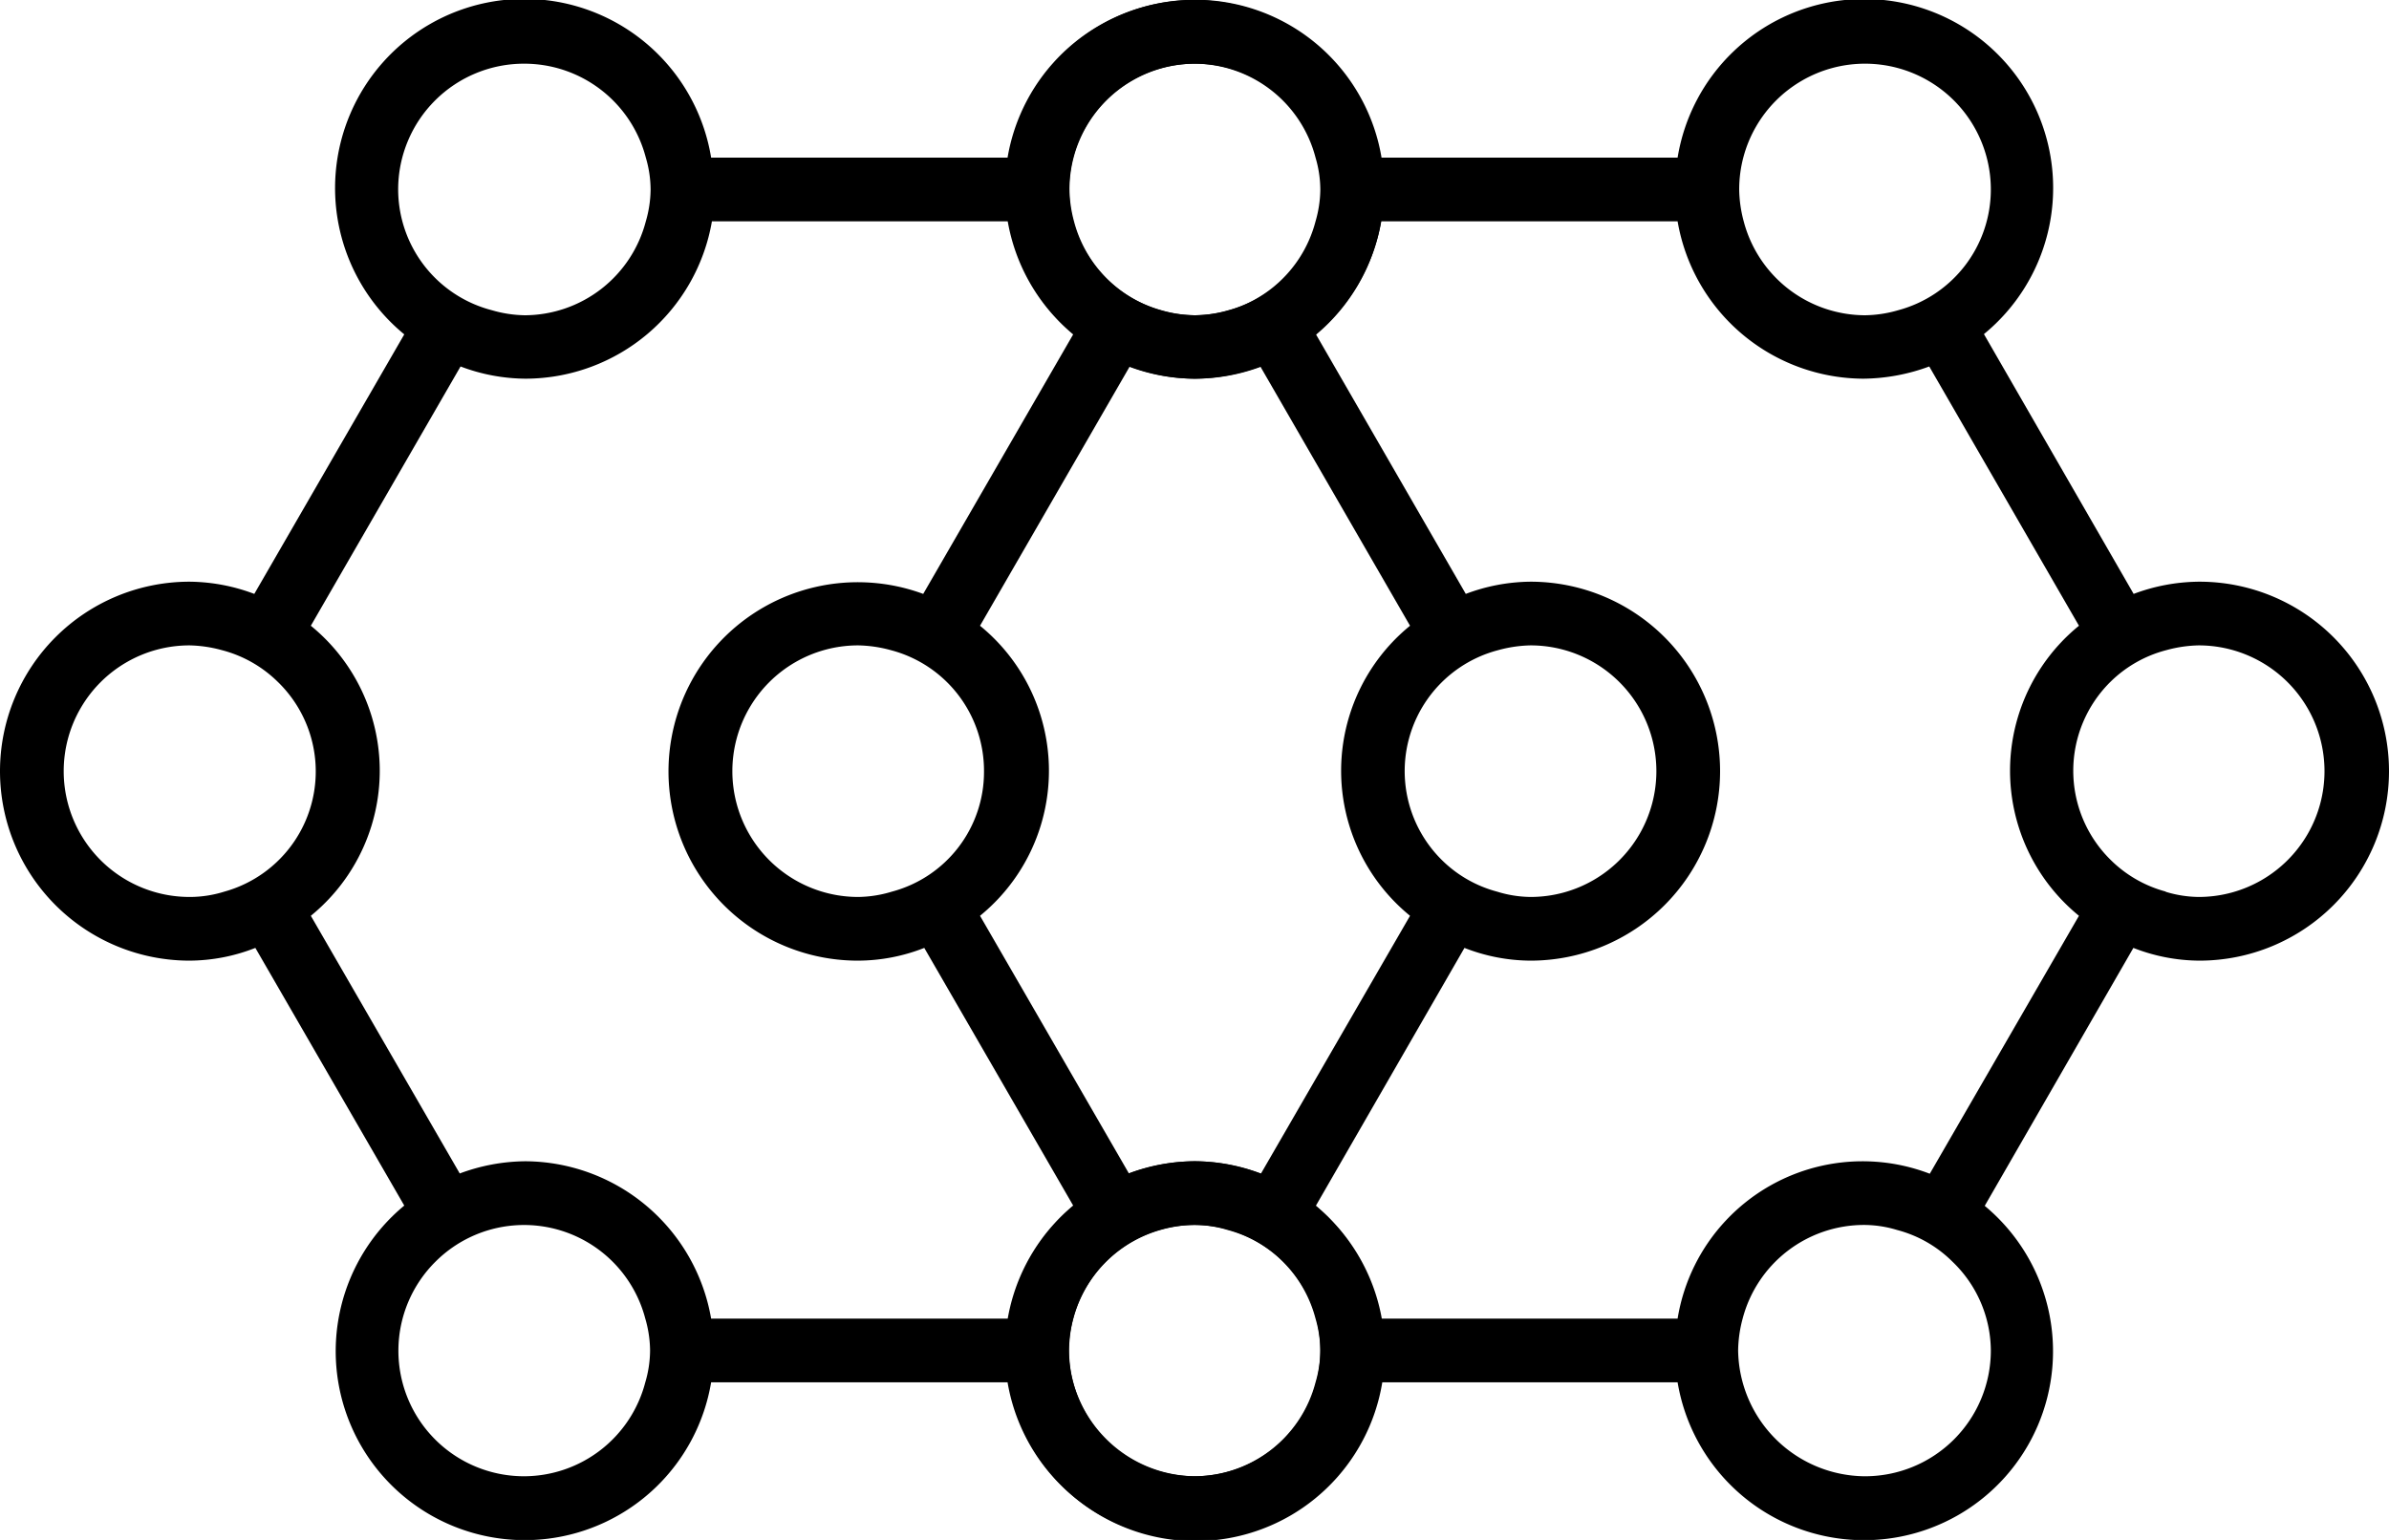 <svg xmlns="http://www.w3.org/2000/svg" viewBox="0 0 90 58.03">
    <title>Network Icon</title>
    <path class="cls-1" d="M47.5,44.23A7.05,7.05,0,0,0,45,43.76a7.14,7.14,0,0,0-7,5.93H26.79a7.14,7.14,0,0,0-7-5.93,7.22,7.22,0,0,0-2.47.46l-5.61-9.71a7.05,7.05,0,0,0,0-10.93l5.64-9.77a7,7,0,0,0,2.47.46,7.14,7.14,0,0,0,7-5.93H38a7.14,7.14,0,0,0,7,5.93,7.28,7.28,0,0,0,2.48-.46l5.64,9.77a7.05,7.05,0,0,0,0,10.93ZM45,55.63a4.81,4.81,0,0,1-4.74-4.74,4.83,4.83,0,0,1,.17-1.2A4.73,4.73,0,0,1,45,46.16a4.3,4.3,0,0,1,1.25.19,4.69,4.69,0,0,1,3.49,4.54A4.74,4.74,0,0,1,45,55.63m-25.25,0a4.73,4.73,0,0,1-3.33-8.1,4.72,4.72,0,0,1,7.89,2.16,4.41,4.41,0,0,1,.18,1.2,4.3,4.3,0,0,1-.18,1.2,4.73,4.73,0,0,1-4.56,3.54M7.14,33.8a4.74,4.74,0,0,1,0-9.48,4.93,4.93,0,0,1,1.22.18,4.67,4.67,0,0,1,2.09,1.18,4.7,4.7,0,0,1-2,7.92,4.37,4.37,0,0,1-1.26.2M19.77,2.4a4.73,4.73,0,0,1,4.56,3.54,4.3,4.3,0,0,1,.18,1.2,4.41,4.41,0,0,1-.18,1.2,4.73,4.73,0,0,1-4.56,3.54,4.65,4.65,0,0,1-1.24-.19A4.71,4.71,0,0,1,15,7.14,4.74,4.74,0,0,1,19.77,2.4m30,4.74a4.69,4.69,0,0,1-3.49,4.55,4.66,4.66,0,0,1-1.25.19,4.74,4.74,0,0,1-4.57-3.54,4.83,4.83,0,0,1-.17-1.2,4.74,4.74,0,1,1,9.48,0M56.4,33.6a4.66,4.66,0,0,1-2.08-1.19,4.71,4.71,0,0,1,2.12-7.91,4.93,4.93,0,0,1,1.22-.18,4.74,4.74,0,1,1,0,9.48,4.37,4.37,0,0,1-1.26-.2m1.26-11.68a7.05,7.05,0,0,0-2.44.46l-5.65-9.79A7.12,7.12,0,1,0,38,5.94H26.79A7.13,7.13,0,1,0,15.23,12.6L9.58,22.38a7.05,7.05,0,0,0-2.44-.46,7.14,7.14,0,0,0,0,14.28,6.84,6.84,0,0,0,2.48-.48l5.61,9.71a7.12,7.12,0,1,0,11.56,6.66H38a7.13,7.13,0,1,0,11.57-6.65l5.6-9.72a6.89,6.89,0,0,0,2.49.48,7.14,7.14,0,0,0,0-14.28"/>
    <path class="cls-1" d="M72.7,44.23a7.06,7.06,0,0,0-9.5,5.46H52a7.12,7.12,0,0,0-7-5.93,7.22,7.22,0,0,0-2.47.46l-5.61-9.71a7.05,7.05,0,0,0,0-10.93l5.64-9.77a7,7,0,0,0,2.47.46,7.12,7.12,0,0,0,7-5.93H63.2a7.13,7.13,0,0,0,7,5.93,7.32,7.32,0,0,0,2.48-.46l5.64,9.77a7.05,7.05,0,0,0,0,10.93Zm-2.48,11.4a4.81,4.81,0,0,1-4.74-4.74,4.83,4.83,0,0,1,.17-1.2,4.73,4.73,0,0,1,4.57-3.53,4.3,4.3,0,0,1,1.25.19,4.6,4.6,0,0,1,2.08,1.19A4.67,4.67,0,0,1,75,50.89a4.74,4.74,0,0,1-4.74,4.74M45,55.63a4.73,4.73,0,0,1-1.25-9.29A4.66,4.66,0,0,1,45,46.16a4.72,4.72,0,0,1,4.56,3.53,4.41,4.41,0,0,1,.18,1.2,4.3,4.3,0,0,1-.18,1.2A4.73,4.73,0,0,1,45,55.63M32.33,33.8a4.74,4.74,0,0,1,0-9.48,4.94,4.94,0,0,1,1.23.18,4.7,4.7,0,0,1,3.51,4.56A4.67,4.67,0,0,1,33.6,33.6a4.49,4.49,0,0,1-1.27.2M45,2.4a4.73,4.73,0,0,1,4.56,3.54,4.3,4.3,0,0,1,.18,1.2,4.41,4.41,0,0,1-.18,1.2A4.73,4.73,0,0,1,45,11.88a4.66,4.66,0,0,1-1.25-.19A4.73,4.73,0,0,1,45,2.4M75,7.14a4.71,4.71,0,0,1-3.49,4.55,4.66,4.66,0,0,1-1.25.19,4.74,4.74,0,0,1-4.57-3.54,4.83,4.83,0,0,1-.17-1.2,4.74,4.74,0,1,1,9.48,0M81.6,33.6a4.66,4.66,0,0,1-2.08-1.19,4.71,4.71,0,0,1,0-6.73,4.67,4.67,0,0,1,2.09-1.18,4.93,4.93,0,0,1,1.22-.18,4.74,4.74,0,0,1,0,9.48,4.37,4.37,0,0,1-1.26-.2m1.26-11.68a7.15,7.15,0,0,0-2.45.46l-5.64-9.79A7.12,7.12,0,1,0,63.2,5.94H52A7.12,7.12,0,1,0,40.43,12.6l-5.65,9.78A7.13,7.13,0,1,0,32.33,36.2a6.85,6.85,0,0,0,2.49-.48l5.61,9.71A7.12,7.12,0,1,0,52,52.09H63.2a7.12,7.12,0,1,0,11.57-6.65l5.6-9.72a6.89,6.89,0,0,0,2.49.48,7.14,7.14,0,0,0,0-14.28"/>
</svg>